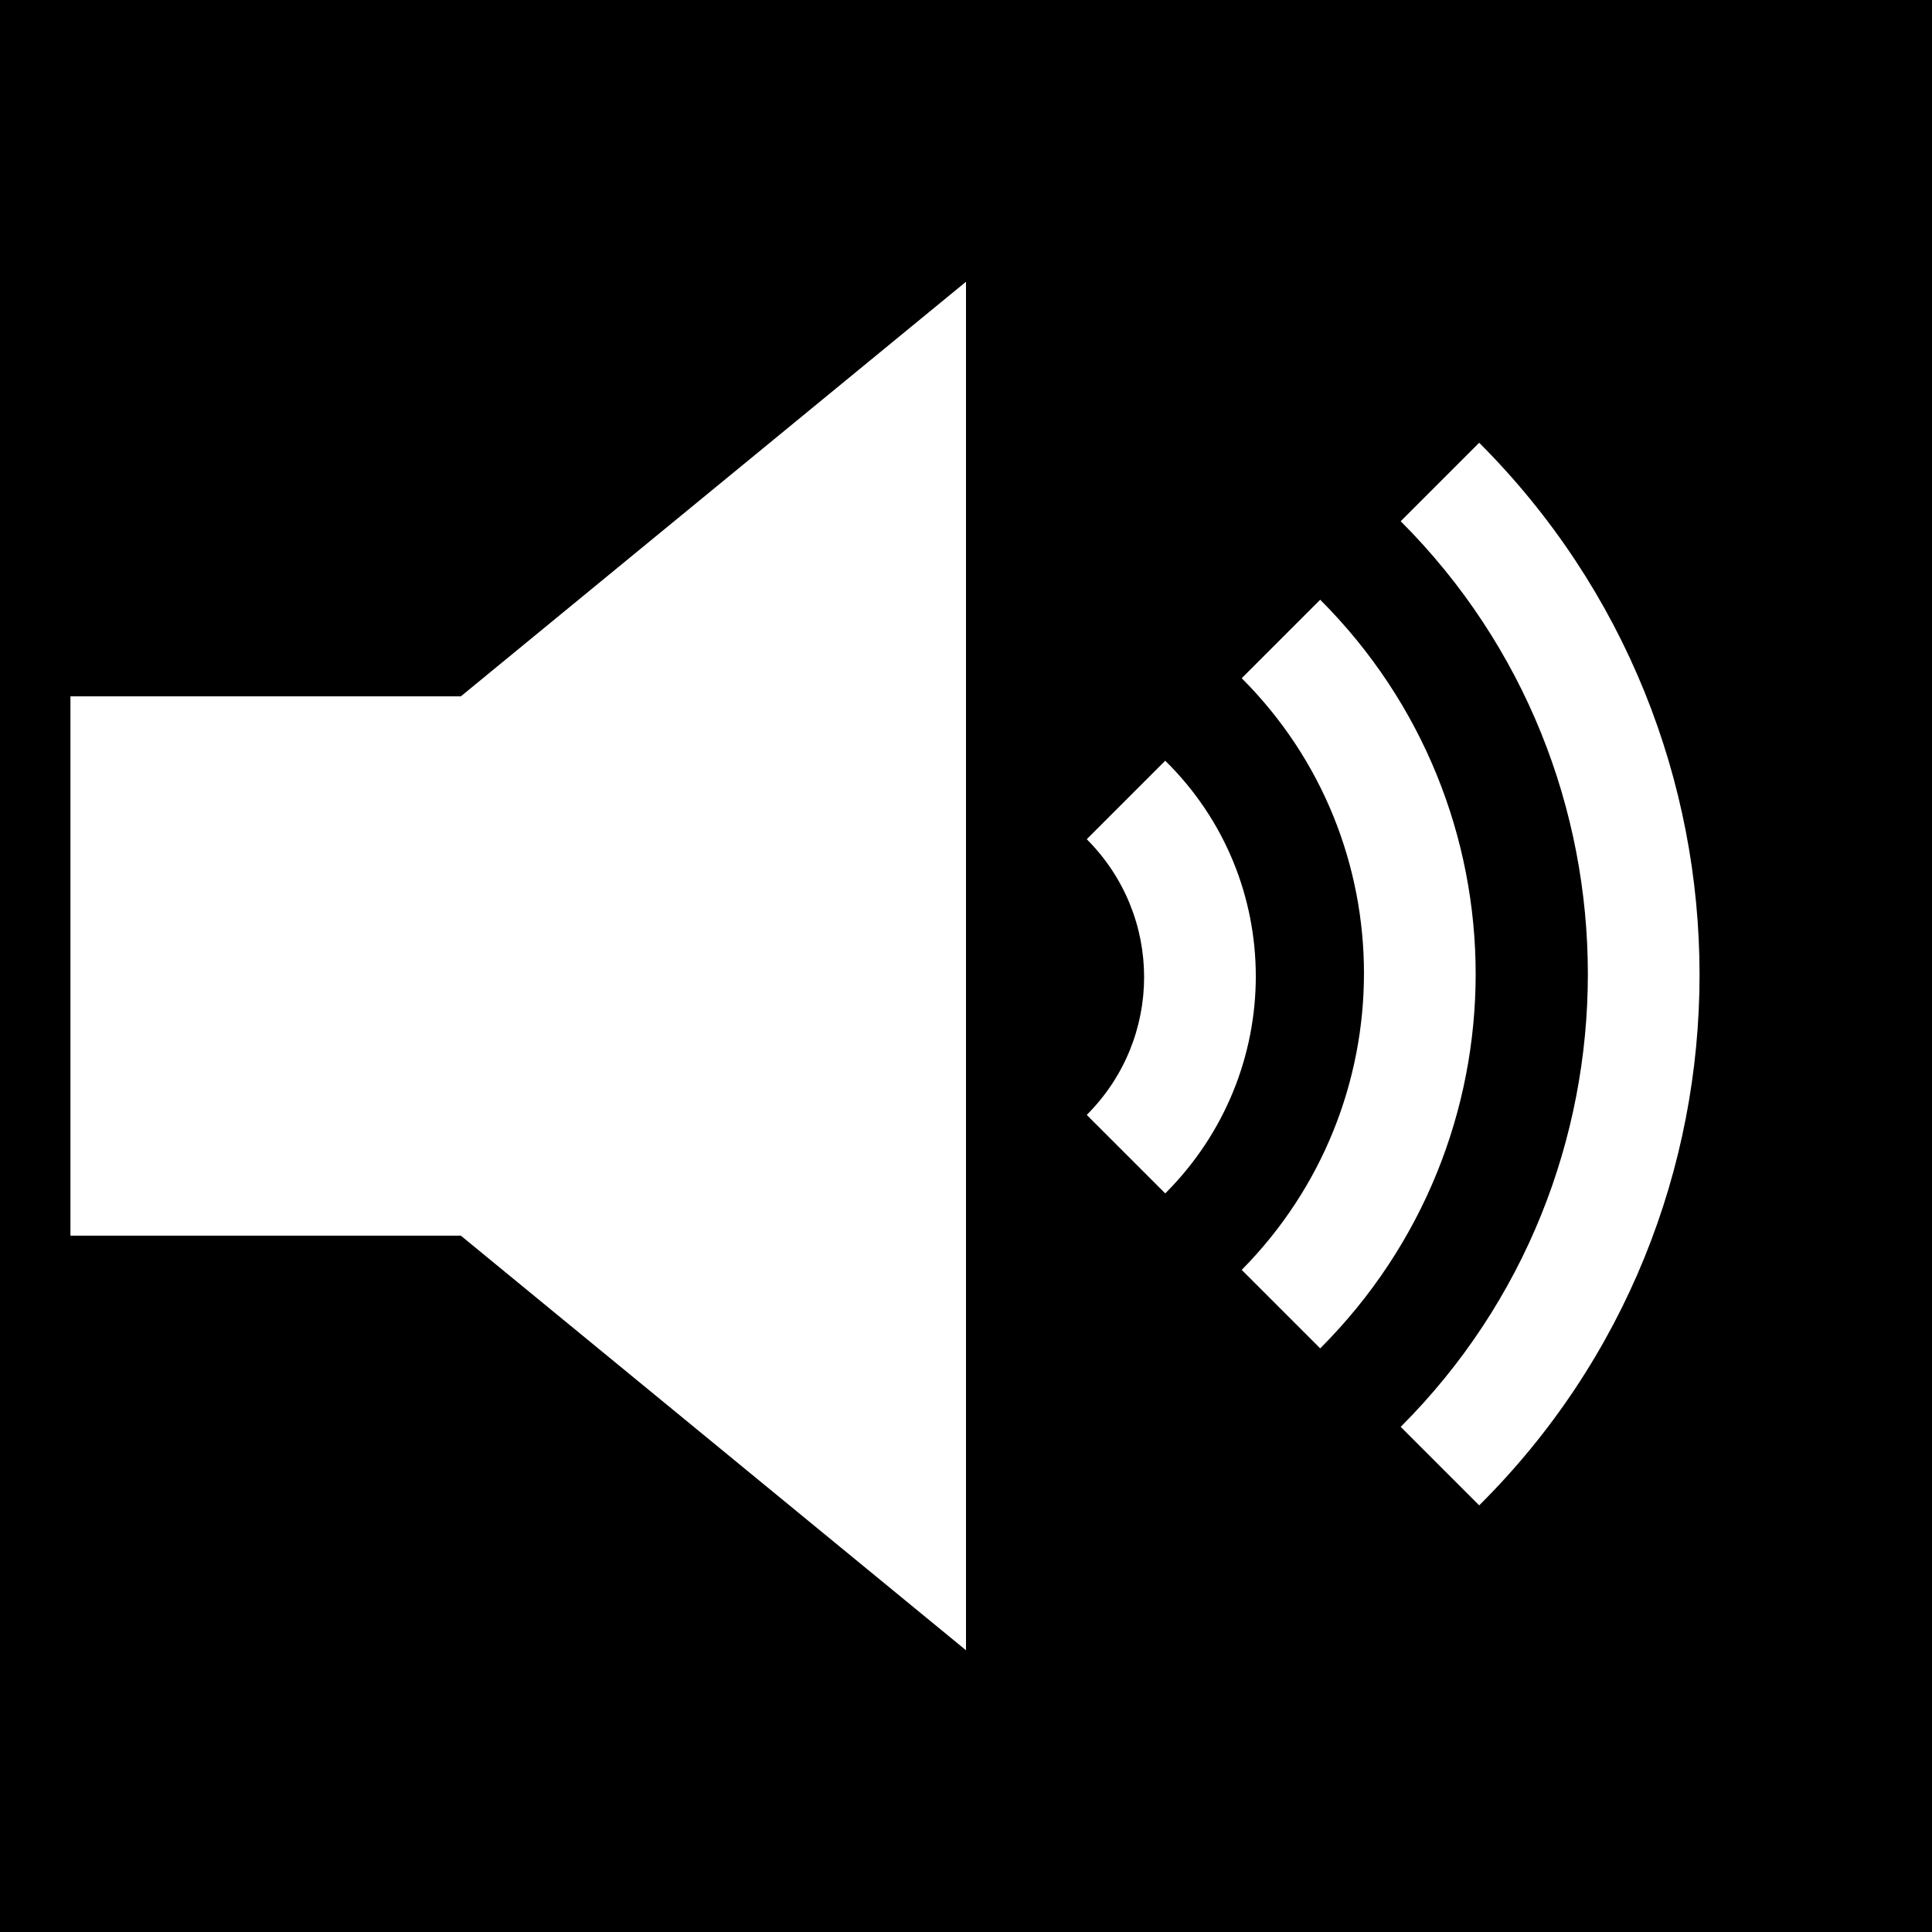<svg width="1134" height="1134" xmlns="http://www.w3.org/2000/svg" xmlns:xlink="http://www.w3.org/1999/xlink" overflow="hidden"><g><rect x="0" y="0" width="1134" height="1134"/><path d="M868.219 259.875 822.15 305.944C968.625 452.419 968.625 691.031 822.15 837.506L868.219 883.575C1040.68 712.294 1040.68 432.338 868.219 259.875Z" fill="#FFFFFF"/><path d="M774.9 352.013 728.831 398.081C824.513 493.763 824.513 648.506 728.831 745.369L774.9 791.438C896.569 669.769 896.569 473.681 774.9 352.013Z" fill="#FFFFFF"/><path d="M683.944 446.513 637.875 492.581C682.763 537.469 682.763 609.525 637.875 654.413L683.944 700.481C754.819 629.606 754.819 516.206 683.944 446.513Z" fill="#FFFFFF"/><path d="M41.344 408.713 41.344 725.288 270.506 725.288 567 968.625 567 165.375 270.506 408.713Z" fill="#FFFFFF"/></g></svg>